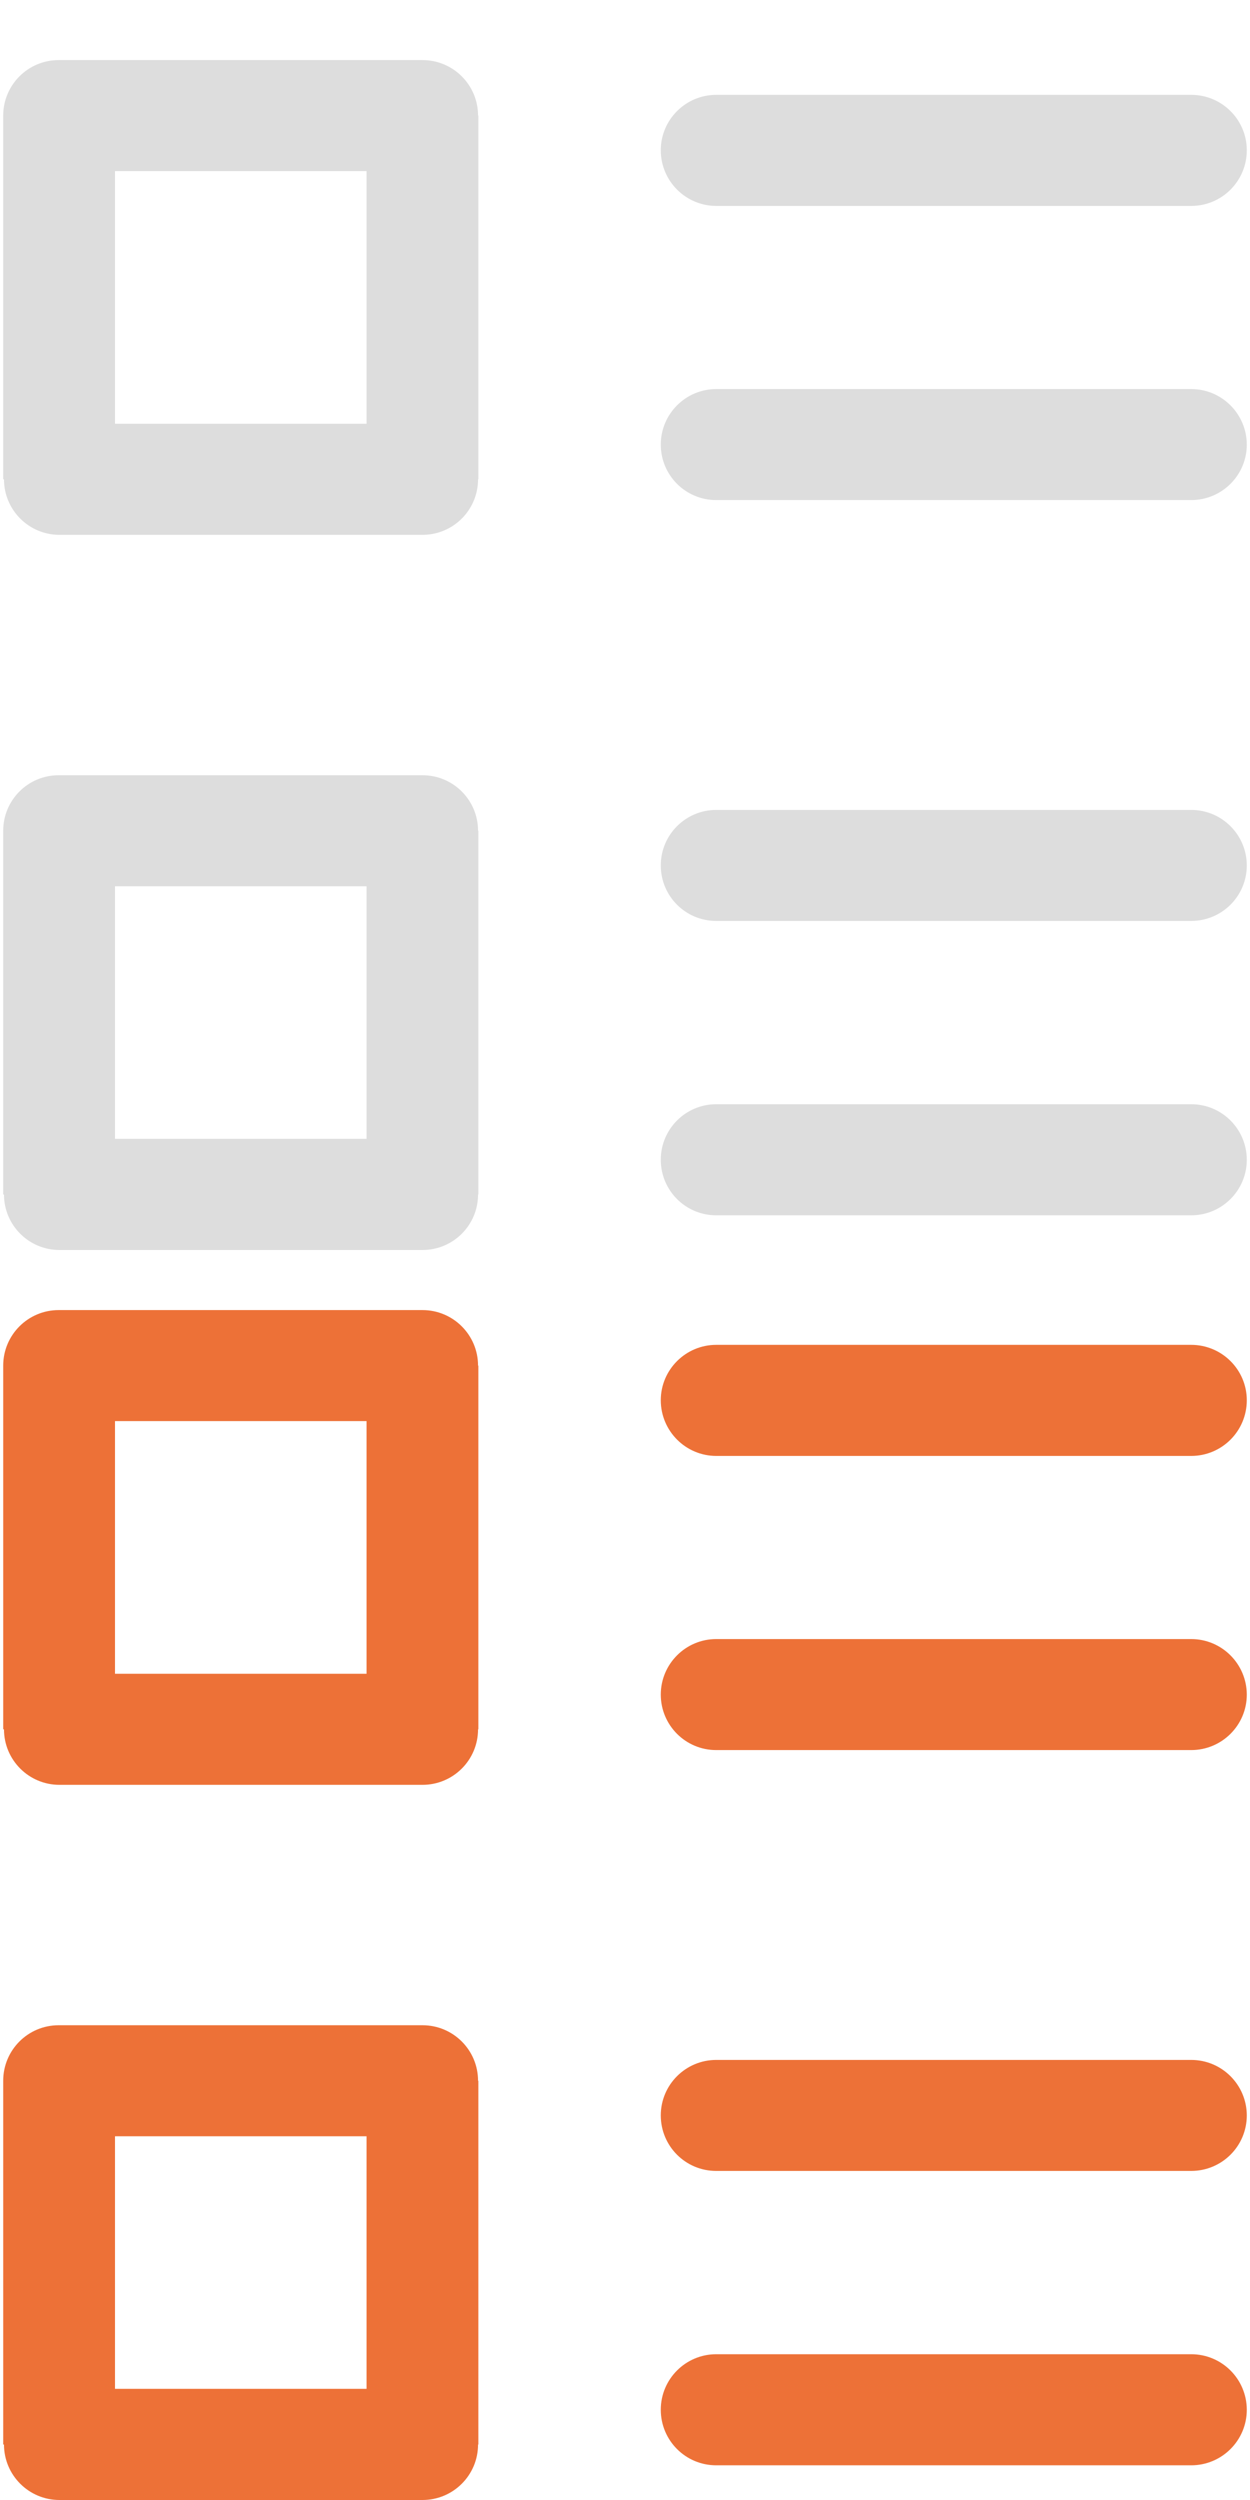 <?xml version="1.0" encoding="utf-8"?>
<!-- Generator: Adobe Illustrator 16.0.0, SVG Export Plug-In . SVG Version: 6.00 Build 0)  -->
<!DOCTYPE svg PUBLIC "-//W3C//DTD SVG 1.1//EN" "http://www.w3.org/Graphics/SVG/1.1/DTD/svg11.dtd">
<svg version="1.1" id="图层_1" xmlns="http://www.w3.org/2000/svg" xmlns:xlink="http://www.w3.org/1999/xlink" x="0px" y="0px"
	 width="16px" height="32px" viewBox="0 0 16 32" enable-background="new 0 0 16 32" xml:space="preserve">
<g>
	<path fill="#DDDDDD" d="M9.169,2.636h6.078c0.393,0,0.712-0.318,0.712-0.713c0-0.391-0.319-0.709-0.712-0.709H9.168
		c-0.391,0-0.71,0.318-0.71,0.709C8.458,2.317,8.777,2.636,9.169,2.636L9.169,2.636z M15.247,4.98H9.168
		c-0.391,0-0.71,0.318-0.71,0.711c0,0.392,0.317,0.71,0.71,0.71h6.079c0.393,0,0.712-0.318,0.712-0.71
		C15.958,5.299,15.64,4.98,15.247,4.98L15.247,4.98z M5.408,0.769H0.751c-0.392,0-0.71,0.318-0.71,0.711v4.655h0.01
		c0,0.393,0.318,0.711,0.71,0.711h4.647c0.392,0,0.711-0.317,0.711-0.711h0.004V1.479H6.119C6.119,1.087,5.8,0.769,5.408,0.769
		L5.408,0.769z M1.472,2.19h3.22v3.234h-3.22V2.19z M15.247,10.367H9.168c-0.391,0-0.71,0.317-0.71,0.71
		c0,0.394,0.317,0.711,0.71,0.711h6.079c0.393,0,0.712-0.317,0.712-0.711C15.958,10.685,15.64,10.367,15.247,10.367L15.247,10.367z
		 M15.247,14.134H9.168c-0.391,0-0.71,0.317-0.71,0.711c0,0.393,0.317,0.711,0.71,0.711h6.079c0.393,0,0.712-0.318,0.712-0.711
		C15.958,14.451,15.64,14.134,15.247,14.134L15.247,14.134z M5.408,9.923H0.751c-0.392,0-0.71,0.317-0.71,0.711v4.656h0.01
		c0,0.392,0.318,0.71,0.71,0.71h4.647c0.392,0,0.711-0.317,0.711-0.71h0.004v-4.656H6.119C6.119,10.24,5.8,9.923,5.408,9.923
		L5.408,9.923z M1.472,11.344h3.22v3.233h-3.22V11.344z"/>
</g>
<g>
	<path fill="#ED7137" d="M9.169,18.636h6.078c0.393,0,0.712-0.318,0.712-0.713c0-0.391-0.319-0.709-0.712-0.709H9.168
		c-0.391,0-0.71,0.318-0.71,0.709C8.458,18.317,8.777,18.636,9.169,18.636L9.169,18.636z M15.247,20.98H9.168
		c-0.391,0-0.71,0.318-0.71,0.711c0,0.392,0.317,0.71,0.71,0.71h6.079c0.393,0,0.712-0.318,0.712-0.71
		C15.958,21.299,15.64,20.98,15.247,20.98L15.247,20.98z M5.408,16.769H0.751c-0.392,0-0.71,0.318-0.71,0.711v4.655h0.01
		c0,0.393,0.318,0.711,0.71,0.711h4.647c0.392,0,0.711-0.317,0.711-0.711h0.004v-4.655H6.119C6.119,17.087,5.8,16.769,5.408,16.769
		L5.408,16.769z M1.472,18.19h3.22v3.234h-3.22V18.19z M15.247,26.367H9.168c-0.391,0-0.71,0.317-0.71,0.71
		c0,0.394,0.317,0.711,0.71,0.711h6.079c0.393,0,0.712-0.317,0.712-0.711C15.958,26.685,15.64,26.367,15.247,26.367L15.247,26.367z
		 M15.247,30.134H9.168c-0.391,0-0.71,0.317-0.71,0.711c0,0.393,0.317,0.711,0.71,0.711h6.079c0.393,0,0.712-0.318,0.712-0.711
		C15.958,30.451,15.64,30.134,15.247,30.134L15.247,30.134z M5.408,25.923H0.751c-0.392,0-0.71,0.317-0.71,0.711v4.656h0.01
		c0,0.392,0.318,0.71,0.71,0.71h4.647c0.392,0,0.711-0.317,0.711-0.71h0.004v-4.656H6.119C6.119,26.24,5.8,25.923,5.408,25.923
		L5.408,25.923z M1.472,27.344h3.22v3.233h-3.22V27.344z"/>
</g>
</svg>
